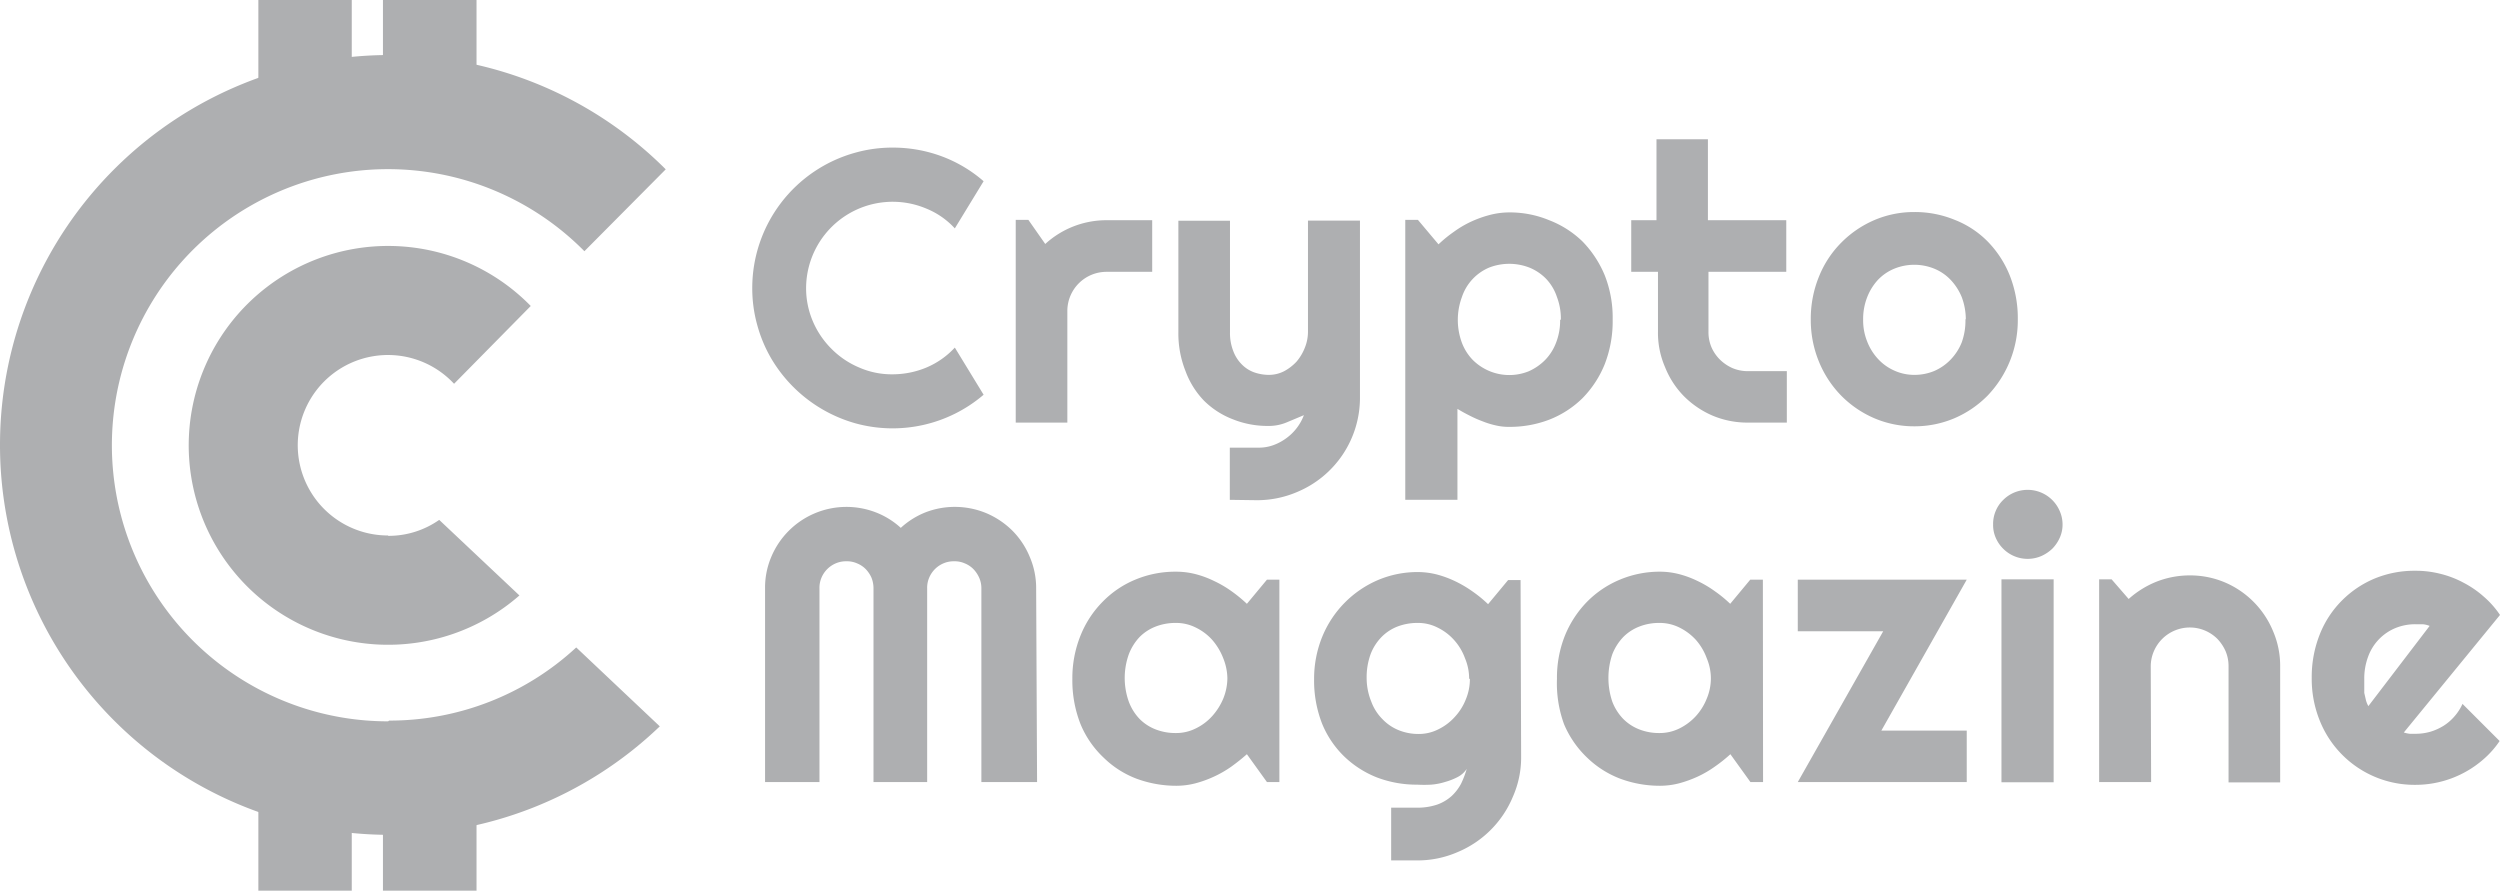 <svg xmlns="http://www.w3.org/2000/svg" width="134.645" height="47.97" viewBox="0 0 134.645 47.97"><g transform="translate(-0.145)"><path d="M21.05,38.85A14.87,14.87,0,1,1,31.62,13.53L36,9.12a21,21,0,1,0-.32,30l-4.5-4.25A14.81,14.81,0,0,1,21.1,38.81" fill="#aeafb1"/><path d="M21.05,28.84a4.86,4.86,0,1,1,3.55-8.17l4.13-4.19a10.74,10.74,0,1,0-.61,15.59L23.8,28a4.75,4.75,0,0,1-2.75.86" fill="#aeafb1"/><path d="M19.09,0V7.25l-5.03,3.1V0Z" fill="#aeafb1"/><path d="M14.06,37.76l5.03,1.42v8.79H14.06Z" fill="#aeafb1"/><path d="M25.81,0V8.35l-5.04-.82V0Z" fill="#aeafb1"/><path d="M20.77,39.65l5.04,1.42v6.9H20.77Z" fill="#aeafb1"/><path d="M53.12,21.26a7.538,7.538,0,0,1-6.9,1.54,7.68,7.68,0,0,1-4.53-3.48,7.45,7.45,0,0,1-.76-1.81,7.37,7.37,0,0,1-.27-2,7.563,7.563,0,0,1,5.56-7.29,7.37,7.37,0,0,1,2-.27,7.53,7.53,0,0,1,2.62.46,7.32,7.32,0,0,1,2.28,1.35L51.57,12.3a4.26,4.26,0,0,0-1.52-1.06,4.663,4.663,0,0,0-6.49,4.28,4.53,4.53,0,0,0,.37,1.8,4.67,4.67,0,0,0,1,1.47,4.61,4.61,0,0,0,1.48,1,4.37,4.37,0,0,0,1.81.37,4.75,4.75,0,0,0,1.83-.37,4.42,4.42,0,0,0,1.52-1.07Z" fill="#aeafb1"/><path d="M57.63,22.76H54.85V11.84h.68l.91,1.3a4.88,4.88,0,0,1,3.3-1.28H62.2v2.78H59.74a2.11,2.11,0,0,0-2.11,2.1Z" fill="#aeafb1"/><path d="M66.38,26.92V24.11h1.55a2.28,2.28,0,0,0,.78-.13,2.77,2.77,0,0,0,.7-.37,2.711,2.711,0,0,0,.96-1.25l-.93.39a2.48,2.48,0,0,1-1,.19,5,5,0,0,1-1.9-.36,4.47,4.47,0,0,1-1.55-1A4.55,4.55,0,0,1,64,20a5.47,5.47,0,0,1-.39-2.11v-6h2.78v6a2.64,2.64,0,0,0,.17,1,2,2,0,0,0,.45.72,1.78,1.78,0,0,0,.67.44,2.43,2.43,0,0,0,.82.14,1.8,1.8,0,0,0,.81-.2,2.57,2.57,0,0,0,.67-.52,2.64,2.64,0,0,0,.44-.74,2.3,2.3,0,0,0,.17-.85v-6h2.8v9.54A5.494,5.494,0,0,1,70,26.5a5.47,5.47,0,0,1-2.17.44Z" fill="#aeafb1"/><path d="M78.64,26.92H75.83V11.84h.68l1.11,1.32a6.821,6.821,0,0,1,.82-.67,5.54,5.54,0,0,1,.93-.55,6.07,6.07,0,0,1,1-.36,4.21,4.21,0,0,1,1.05-.14,5.54,5.54,0,0,1,2.16.42A5.32,5.32,0,0,1,85.37,13a5.77,5.77,0,0,1,1.2,1.82A6.2,6.2,0,0,1,87,17.2a6.37,6.37,0,0,1-.43,2.42,5.6,5.6,0,0,1-1.2,1.83,5.3,5.3,0,0,1-1.78,1.15,5.92,5.92,0,0,1-2.16.39,3,3,0,0,1-.73-.08,4.48,4.48,0,0,1-.71-.22,6.21,6.21,0,0,1-.7-.31c-.22-.11-.44-.23-.65-.36Zm5.57-9.72A3.26,3.26,0,0,0,84,16a2.6,2.6,0,0,0-.6-1,2.66,2.66,0,0,0-.89-.59,3,3,0,0,0-2.16,0A2.62,2.62,0,0,0,78.88,16a3.548,3.548,0,0,0,0,2.46,2.69,2.69,0,0,0,.59.93,2.79,2.79,0,0,0,3,.61,2.88,2.88,0,0,0,.89-.61,2.69,2.69,0,0,0,.59-.93,3.23,3.23,0,0,0,.22-1.22" fill="#aeafb1"/><path d="M94.27,22.76a4.81,4.81,0,0,1-1.9-.38,4.91,4.91,0,0,1-1.55-1.06,4.73,4.73,0,0,1-1-1.55,4.64,4.64,0,0,1-.38-1.9V14.64H88V11.86h1.36V7.5h2.77v4.36h4.22v2.78H92.16v3.23a2.08,2.08,0,0,0,.16.83,2.15,2.15,0,0,0,.45.66,2.28,2.28,0,0,0,.67.46,2.12,2.12,0,0,0,.83.17h2.11v2.77Z" fill="#aeafb1"/><path d="M108.82,17.2a5.87,5.87,0,0,1-1.63,4.11,5.62,5.62,0,0,1-1.77,1.21,5.48,5.48,0,0,1-2.18.44,5.42,5.42,0,0,1-2.16-.44,5.62,5.62,0,0,1-1.77-1.21,5.7,5.7,0,0,1-1.2-1.83,5.9,5.9,0,0,1-.44-2.28,6,6,0,0,1,.44-2.3,5.49,5.49,0,0,1,1.2-1.83,5.62,5.62,0,0,1,1.77-1.21,5.42,5.42,0,0,1,2.16-.44,5.64,5.64,0,0,1,2.18.42A5.07,5.07,0,0,1,107.19,13a5.58,5.58,0,0,1,1.19,1.82,6.25,6.25,0,0,1,.44,2.37m-2.8,0A3.44,3.44,0,0,0,105.8,16a3,3,0,0,0-.6-.93,2.55,2.55,0,0,0-.88-.6,2.86,2.86,0,0,0-2.15,0,2.55,2.55,0,0,0-.88.6,2.93,2.93,0,0,0-.58.93,3.23,3.23,0,0,0-.22,1.22,3.06,3.06,0,0,0,.22,1.18,2.93,2.93,0,0,0,.58.93,2.63,2.63,0,0,0,.88.63,2.6,2.6,0,0,0,1.07.23,2.77,2.77,0,0,0,1.08-.21,2.72,2.72,0,0,0,.88-.61,2.87,2.87,0,0,0,.6-.93,3.44,3.44,0,0,0,.2-1.24" fill="#aeafb1"/><path d="M56,42.12H53V31.68a1.39,1.39,0,0,0-.12-.57,1.62,1.62,0,0,0-.31-.46,1.38,1.38,0,0,0-.47-.31,1.32,1.32,0,0,0-.57-.11,1.38,1.38,0,0,0-.57.11,1.45,1.45,0,0,0-.77.77,1.38,1.38,0,0,0-.11.57V42.12H47.19V31.68a1.56,1.56,0,0,0-.11-.57,1.62,1.62,0,0,0-.31-.46,1.38,1.38,0,0,0-.47-.31,1.32,1.32,0,0,0-.57-.11,1.38,1.38,0,0,0-.57.11,1.45,1.45,0,0,0-.77.77,1.38,1.38,0,0,0-.11.57V42.12H41.35V31.68a4.23,4.23,0,0,1,.34-1.7,4.39,4.39,0,0,1,5.61-2.39,4.25,4.25,0,0,1,1.36.84A4.31,4.31,0,0,1,50,27.59a4.36,4.36,0,0,1,1.56-.29,4.42,4.42,0,0,1,1.71.34,4.48,4.48,0,0,1,1.4.94,4.34,4.34,0,0,1,.93,1.4,4.24,4.24,0,0,1,.35,1.7Z" fill="#aeafb1"/><path d="M69.05,42.12h-.67l-1.08-1.5a10.72,10.72,0,0,1-.84.67,5.86,5.86,0,0,1-.94.54,6,6,0,0,1-1,.36,4.08,4.08,0,0,1-1,.13,6.17,6.17,0,0,1-2.16-.38,5.11,5.11,0,0,1-1.77-1.13A5.21,5.21,0,0,1,58.34,39a6.43,6.43,0,0,1-.44-2.44,6.12,6.12,0,0,1,.44-2.33,5.49,5.49,0,0,1,1.2-1.83,5.26,5.26,0,0,1,1.77-1.19,5.58,5.58,0,0,1,2.16-.42,4.22,4.22,0,0,1,1.06.13,5.23,5.23,0,0,1,1,.37,5.92,5.92,0,0,1,.94.55,7.69,7.69,0,0,1,.83.68l1.08-1.3h.67Zm-2.8-5.56a3,3,0,0,0-.22-1.1,3.33,3.33,0,0,0-.6-1,2.87,2.87,0,0,0-.88-.66,2.35,2.35,0,0,0-1.08-.25,2.94,2.94,0,0,0-1.07.19,2.48,2.48,0,0,0-.88.57,2.82,2.82,0,0,0-.58.93,3.8,3.8,0,0,0,0,2.55,2.72,2.72,0,0,0,.58.93,2.48,2.48,0,0,0,.88.57,2.94,2.94,0,0,0,1.07.19,2.35,2.35,0,0,0,1.08-.25,2.87,2.87,0,0,0,.88-.66,3.33,3.33,0,0,0,.6-.95,3,3,0,0,0,.22-1.11" fill="#aeafb1"/><path d="M82.07,40.74a5.22,5.22,0,0,1-.44,2.16,5.52,5.52,0,0,1-3,3,5.38,5.38,0,0,1-2.16.44h-1.4V43.5h1.38a3.32,3.32,0,0,0,1.11-.17,2.35,2.35,0,0,0,.77-.46,2.53,2.53,0,0,0,.51-.67,5,5,0,0,0,.3-.79,1.31,1.31,0,0,1-.47.43,3.44,3.44,0,0,1-.68.27,3.39,3.39,0,0,1-.77.15,6.749,6.749,0,0,1-.75,0,6,6,0,0,1-2.17-.39,5.39,5.39,0,0,1-1.77-1.14A5.21,5.21,0,0,1,71.36,39a6.37,6.37,0,0,1-.44-2.42,6,6,0,0,1,.44-2.29,5.64,5.64,0,0,1,3-3.05,5.46,5.46,0,0,1,2.17-.43,4.19,4.19,0,0,1,1,.13,5.59,5.59,0,0,1,1,.37,6.31,6.31,0,0,1,.93.55,6.829,6.829,0,0,1,.83.68l1.08-1.3h.67Zm-2.8-4.18a2.81,2.81,0,0,0-.22-1.1,3,3,0,0,0-.6-1,2.87,2.87,0,0,0-.88-.66,2.31,2.31,0,0,0-1.07-.25,3,3,0,0,0-1.08.19,2.44,2.44,0,0,0-.87.57,2.69,2.69,0,0,0-.59.93,3.64,3.64,0,0,0-.21,1.27A3.37,3.37,0,0,0,74,37.79a2.6,2.6,0,0,0,.59.93,2.51,2.51,0,0,0,.87.6,2.81,2.81,0,0,0,1.08.21,2.31,2.31,0,0,0,1.07-.25,2.87,2.87,0,0,0,.88-.66,3,3,0,0,0,.6-.95,2.82,2.82,0,0,0,.22-1.11" fill="#aeafb1"/><path d="M95.1,42.12h-.68l-1.08-1.5a8,8,0,0,1-.84.67,5.771,5.771,0,0,1-.93.54,6.3,6.3,0,0,1-1,.36,4.14,4.14,0,0,1-1,.13,6.13,6.13,0,0,1-2.16-.38,5.25,5.25,0,0,1-1.78-1.13A5.35,5.35,0,0,1,84.38,39,6.44,6.44,0,0,1,84,36.56a6.11,6.11,0,0,1,.43-2.33,5.65,5.65,0,0,1,1.2-1.83,5.4,5.4,0,0,1,1.78-1.19,5.54,5.54,0,0,1,2.16-.42,4.14,4.14,0,0,1,1,.13,5.33,5.33,0,0,1,1,.37,5.83,5.83,0,0,1,.93.55,6.83,6.83,0,0,1,.83.68l1.08-1.3h.68Zm-2.81-5.56a2.81,2.81,0,0,0-.22-1.1,3.1,3.1,0,0,0-.59-1,3,3,0,0,0-.88-.66,2.38,2.38,0,0,0-1.08-.25,2.9,2.9,0,0,0-1.07.19,2.48,2.48,0,0,0-.88.57,2.85,2.85,0,0,0-.59.93,4,4,0,0,0,0,2.55,2.74,2.74,0,0,0,.59.93,2.48,2.48,0,0,0,.88.57,2.9,2.9,0,0,0,1.07.19,2.38,2.38,0,0,0,1.08-.25,3,3,0,0,0,.88-.66,3.1,3.1,0,0,0,.59-.95,2.82,2.82,0,0,0,.22-1.11" fill="#aeafb1"/><path d="M106.07,42.12h-9.1l4.6-8.12h-4.6V31.22h9.1l-4.6,8.13h4.6Z" fill="#aeafb1"/><path d="M111.23,28.24a1.72,1.72,0,0,1-.15.72,2,2,0,0,1-.4.59,2.1,2.1,0,0,1-.6.4,1.861,1.861,0,0,1-2.05-.4,1.87,1.87,0,0,1-.4-.59,1.71,1.71,0,0,1-.14-.72,1.78,1.78,0,0,1,.14-.72,1.76,1.76,0,0,1,.4-.59,1.87,1.87,0,0,1,.59-.4,1.878,1.878,0,0,1,2.46,1,1.79,1.79,0,0,1,.15.72m-.48,13.88h-2.81V31.2h2.81Z" fill="#aeafb1"/><path d="M116,42.12h-2.8V31.2h.67l.92,1.06a5.09,5.09,0,0,1,1.52-.94,4.89,4.89,0,0,1,1.78-.33,4.8,4.8,0,0,1,1.89.38A4.87,4.87,0,0,1,122.57,34a4.71,4.71,0,0,1,.38,1.9v6.24h-2.78V35.88a2.05,2.05,0,0,0-.16-.81,2.32,2.32,0,0,0-.45-.67,2.12,2.12,0,0,0-.66-.44,2.106,2.106,0,0,0-2.75,1.11,2.06,2.06,0,0,0-.17.81Z" fill="#aeafb1"/><path d="M129.61,39.45a1.651,1.651,0,0,0,.32.07h.33a2.88,2.88,0,0,0,.78-.11,3,3,0,0,0,.71-.32,2.61,2.61,0,0,0,.59-.51,2.64,2.64,0,0,0,.43-.67l2,2a4.93,4.93,0,0,1-.89,1,5.56,5.56,0,0,1-3.65,1.36,5.495,5.495,0,0,1-5.14-3.44,6,6,0,0,1-.44-2.32,6.2,6.2,0,0,1,.44-2.36,5.35,5.35,0,0,1,1.2-1.82,5.44,5.44,0,0,1,1.77-1.18,5.62,5.62,0,0,1,2.17-.41,5.38,5.38,0,0,1,1.33.16,5.29,5.29,0,0,1,1.24.47,5.35,5.35,0,0,1,1.1.75,4.93,4.93,0,0,1,.89,1ZM131,33.71a1.31,1.31,0,0,0-.38-.09h-.39a2.81,2.81,0,0,0-1.08.21,2.63,2.63,0,0,0-1.46,1.53,3.36,3.36,0,0,0-.21,1.22c0,.11,0,.22,0,.35v.39l.09.39a1.34,1.34,0,0,0,.13.32Z" fill="#aeafb1"/></g></svg>